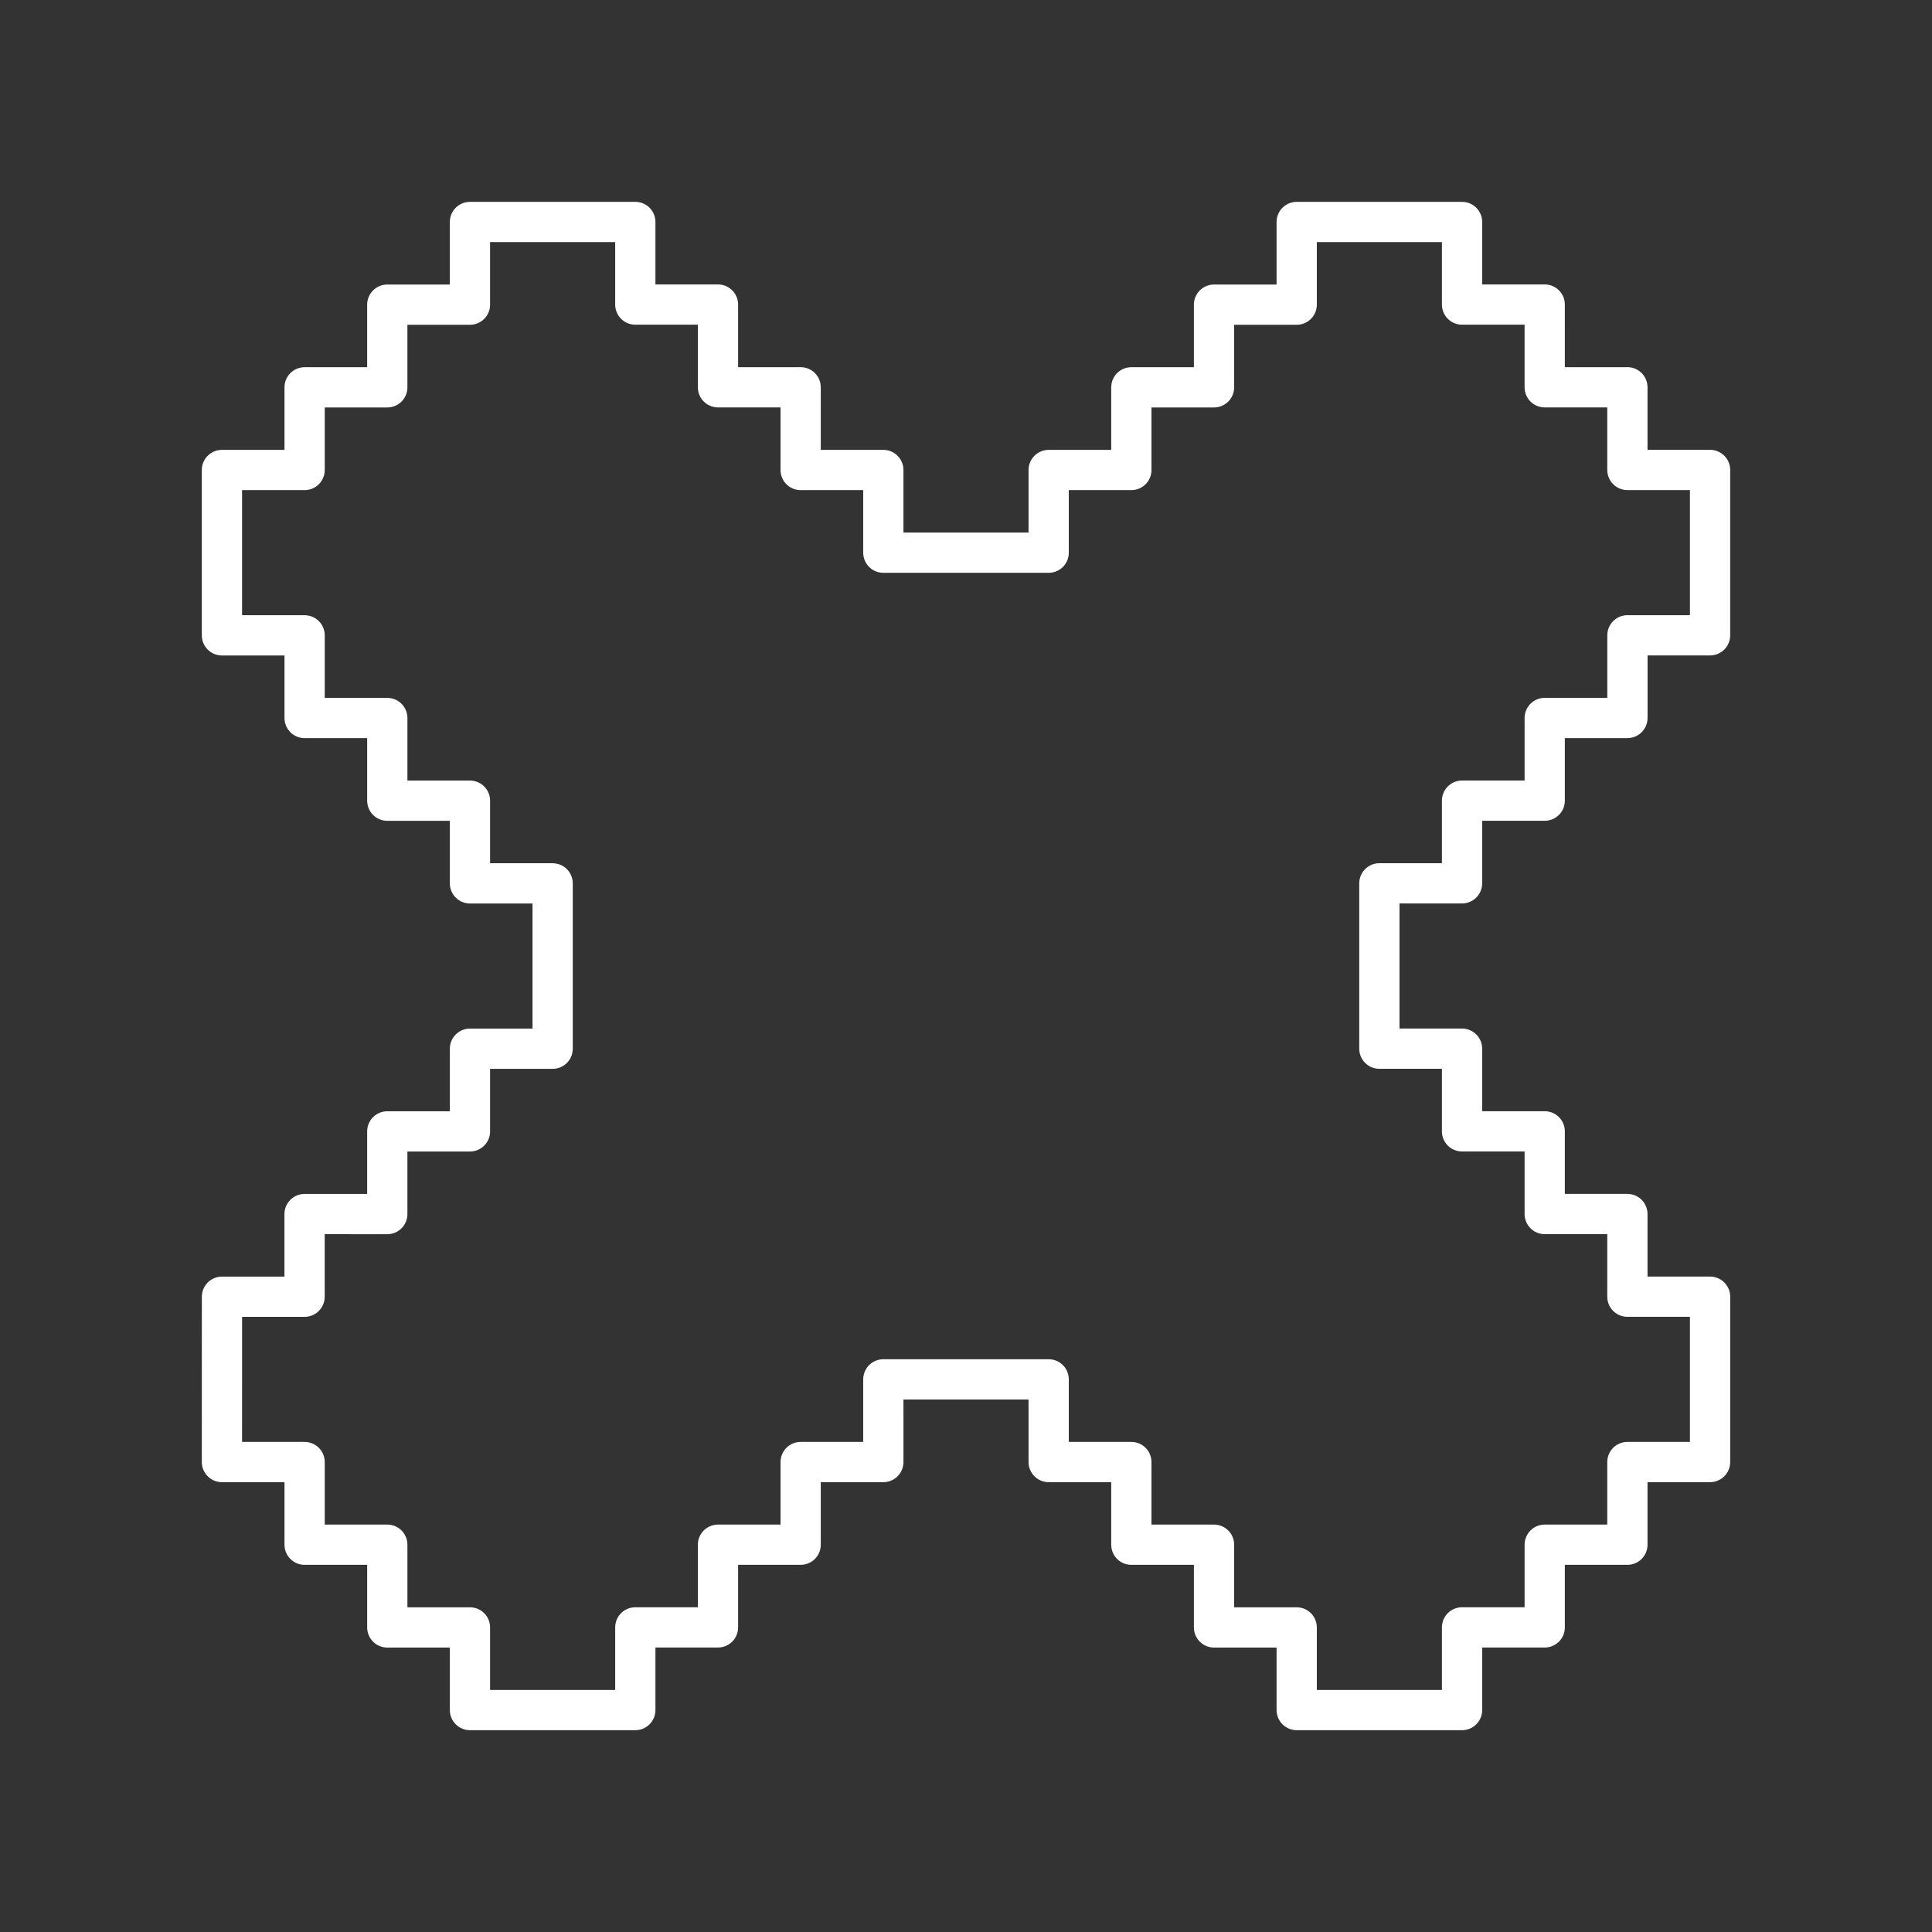 <svg xmlns="http://www.w3.org/2000/svg" xml:space="preserve" id="svg990" width="48" height="48" version="1.1"><rect width="100%" height="100%" fill="#333333" stroke="none"/><defs id="defs987"><style id="style1174">.a{fill:none;stroke:#fff;stroke-linecap:round;stroke-linejoin:round}</style></defs><path id="path13696" d="M5.514 36.324h2.054v2.054h2.054v2.055h2.054v2.053h4.108v-2.054h2.054v-2.054h2.054v-2.054h2.054V34.27h4.108v2.054h2.054v2.054h2.054v2.055h2.054v2.053h4.108v-2.054h2.054v-2.054h2.054v-2.054h2.054v-4.108h-2.054v-2.054h-2.054v-2.054h-2.054v-2.054H34.27v-4.108h2.054v-2.054h2.054v-2.054h2.055v-2.054h2.053v-4.108h-2.054V9.622h-2.054V7.567h-2.054V5.515h-4.108v2.054h-2.054v2.054h-2.054v2.054h-2.054v2.054h-4.108v-2.054h-2.054V9.622h-2.054V7.567h-2.054V5.515h-4.108v2.054H9.622v2.054H7.568v2.054H5.514v4.108h2.054v2.054h2.054v2.054h2.054v2.054h2.054v4.108h-2.054v2.054H9.622v2.054H7.567v2.054H5.515z" style="display:inline;fill:none;stroke:#fff;stroke-width:1;stroke-linecap:round;stroke-linejoin:round;stroke-dasharray:none;stop-color:#000"/></svg>
